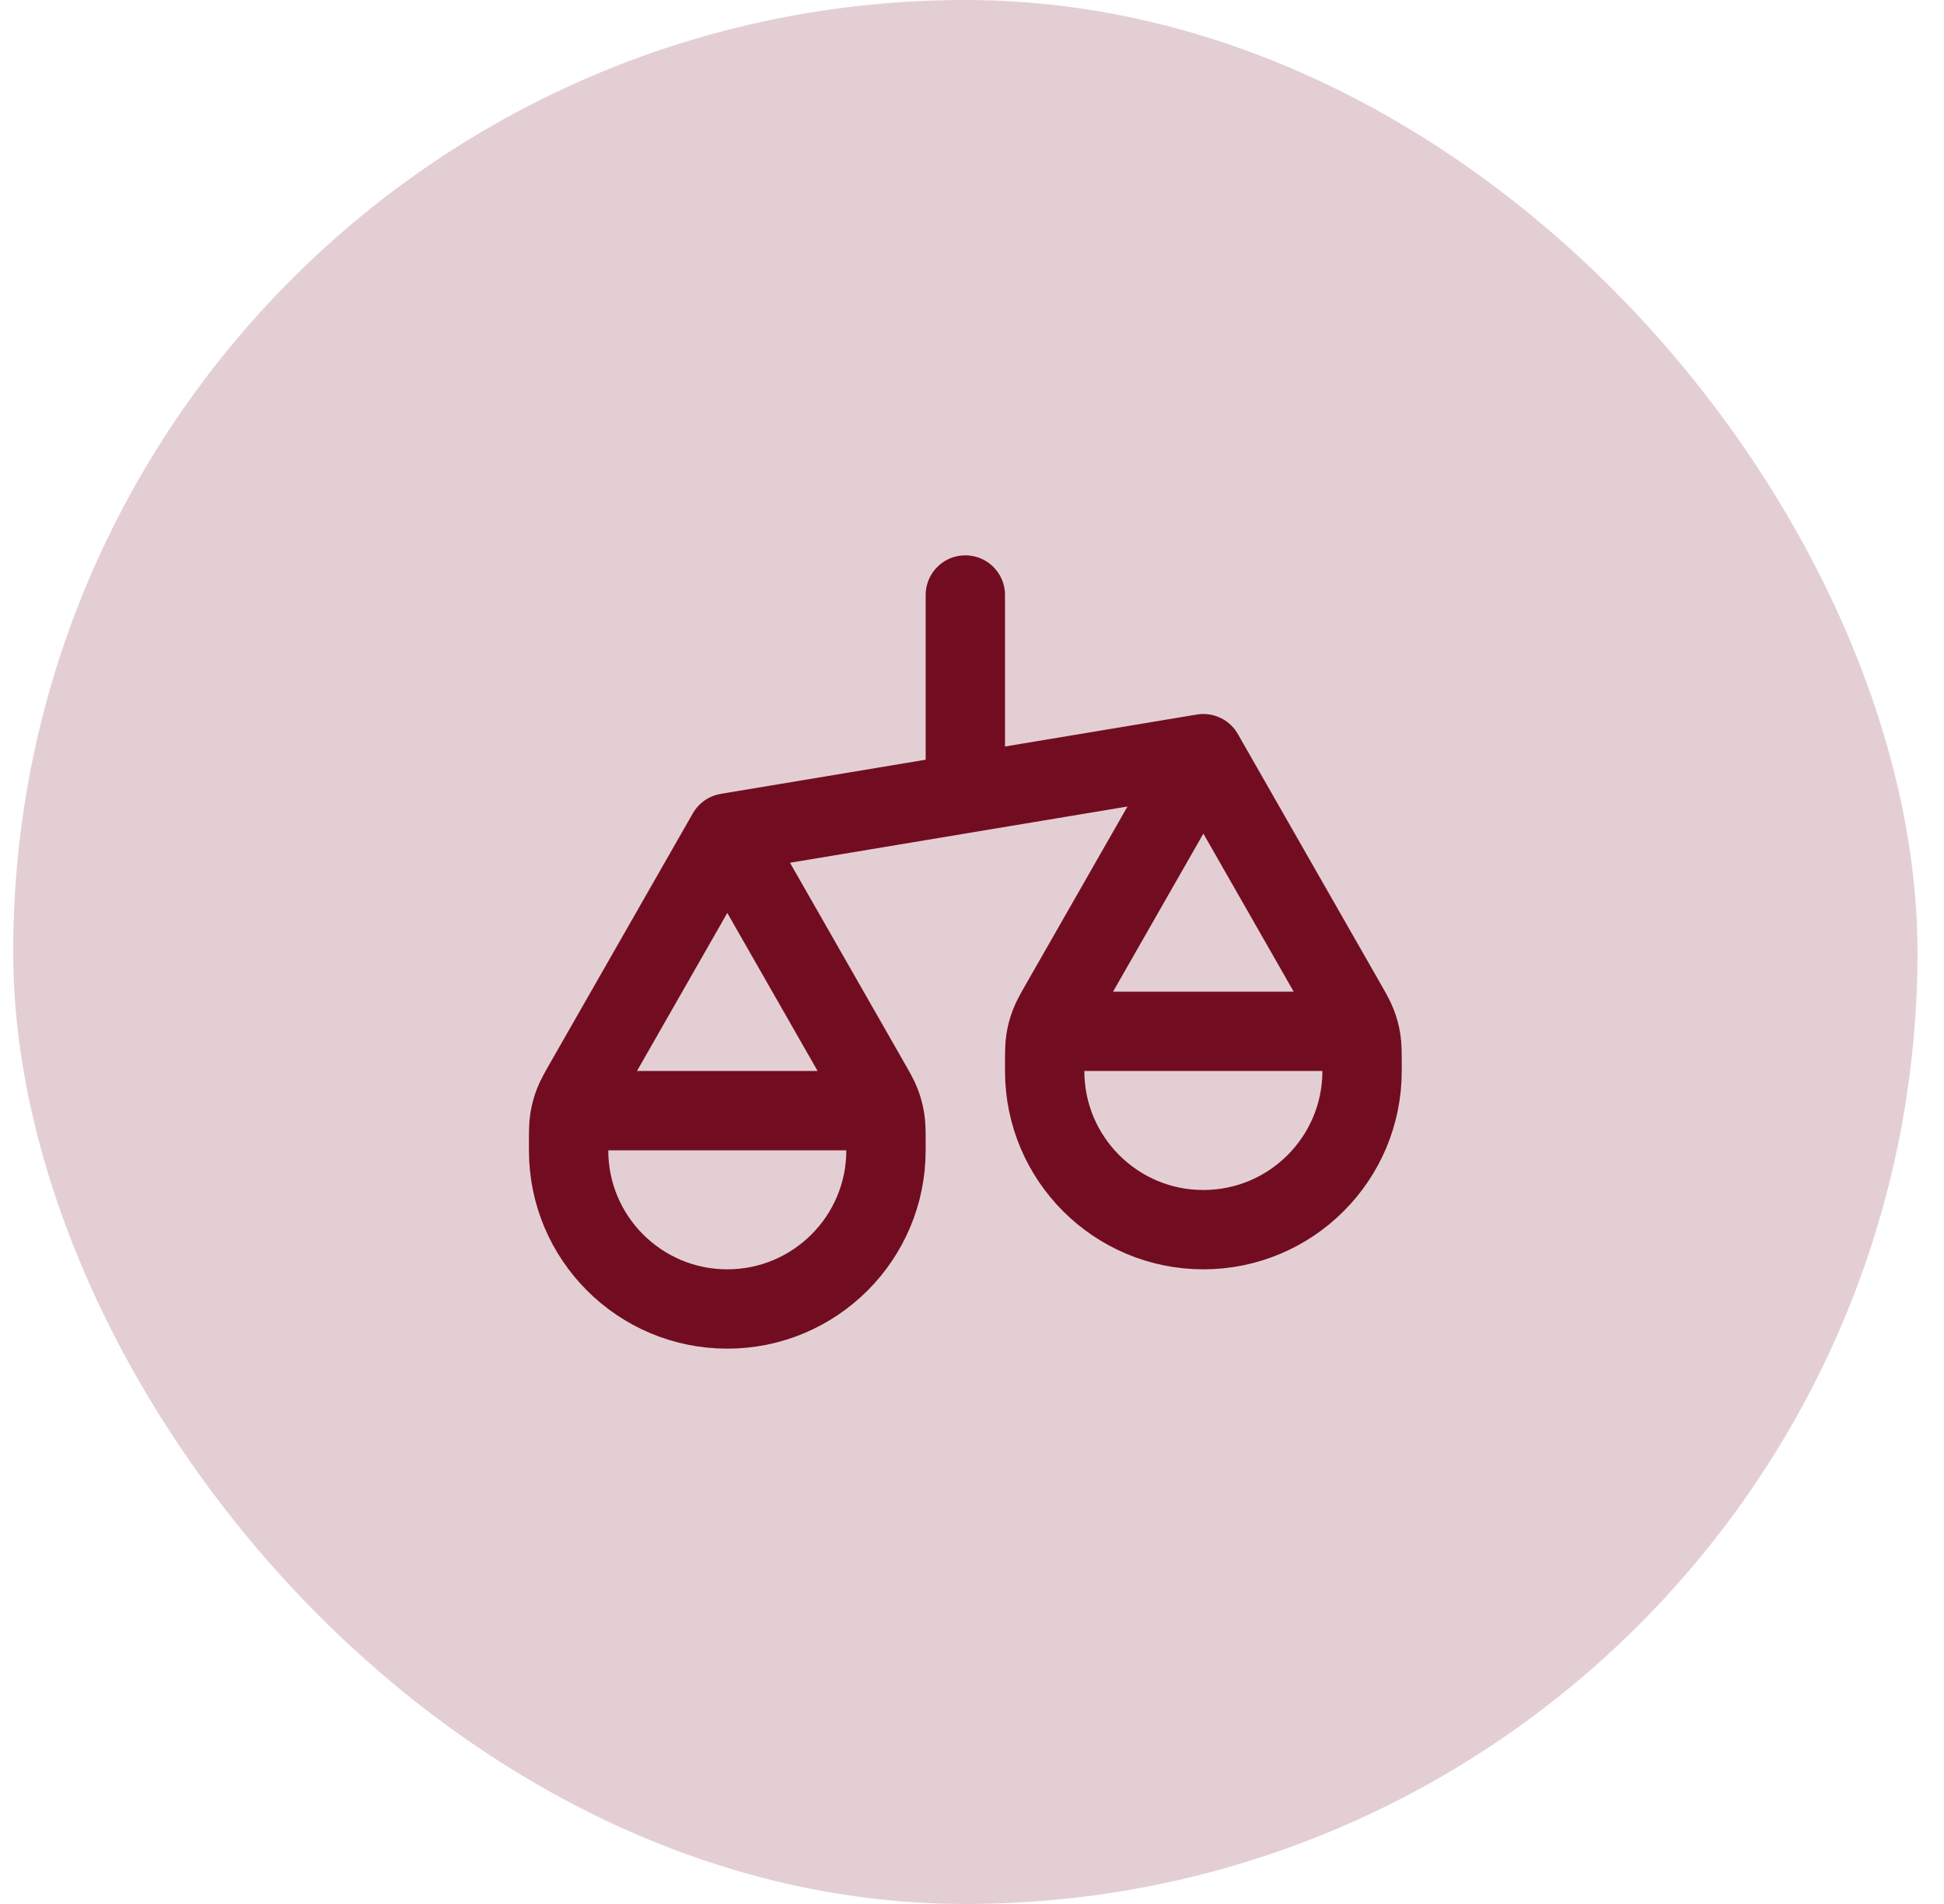 <svg width="49" height="48" viewBox="0 0 49 48" fill="none" xmlns="http://www.w3.org/2000/svg">
<rect x="0.332" width="48" height="48" rx="24" fill="#E3CFD3"/>
<path d="M14.332 29V28.85C14.332 28.533 14.332 28.375 14.356 28.221C14.378 28.084 14.413 27.95 14.463 27.82C14.518 27.674 14.597 27.537 14.754 27.262L18.332 21M14.332 29C14.332 31.209 16.123 33 18.332 33C20.541 33 22.332 31.209 22.332 29M14.332 29V28.8C14.332 28.52 14.332 28.38 14.386 28.273C14.434 28.179 14.511 28.102 14.605 28.055C14.712 28 14.852 28 15.132 28H21.532C21.812 28 21.952 28 22.059 28.055C22.153 28.102 22.23 28.179 22.277 28.273C22.332 28.38 22.332 28.52 22.332 28.8V29M18.332 21L21.91 27.262C22.067 27.537 22.146 27.674 22.201 27.82C22.251 27.95 22.286 28.084 22.308 28.221C22.332 28.375 22.332 28.533 22.332 28.85V29M18.332 21L30.332 19M26.332 27V26.85C26.332 26.533 26.332 26.375 26.356 26.221C26.378 26.084 26.413 25.95 26.463 25.82C26.518 25.674 26.597 25.537 26.754 25.262L30.332 19M26.332 27C26.332 29.209 28.123 31 30.332 31C32.541 31 34.332 29.209 34.332 27M26.332 27V26.8C26.332 26.52 26.332 26.38 26.387 26.273C26.434 26.179 26.511 26.102 26.605 26.055C26.712 26 26.852 26 27.132 26H33.532C33.812 26 33.952 26 34.059 26.055C34.153 26.102 34.23 26.179 34.278 26.273C34.332 26.38 34.332 26.52 34.332 26.8V27M30.332 19L33.91 25.262C34.067 25.537 34.146 25.674 34.201 25.82C34.251 25.95 34.286 26.084 34.308 26.221C34.332 26.375 34.332 26.533 34.332 26.85V27M24.332 15V20" stroke="#720D21" stroke-width="2" stroke-linecap="round" stroke-linejoin="round"/>
</svg>
